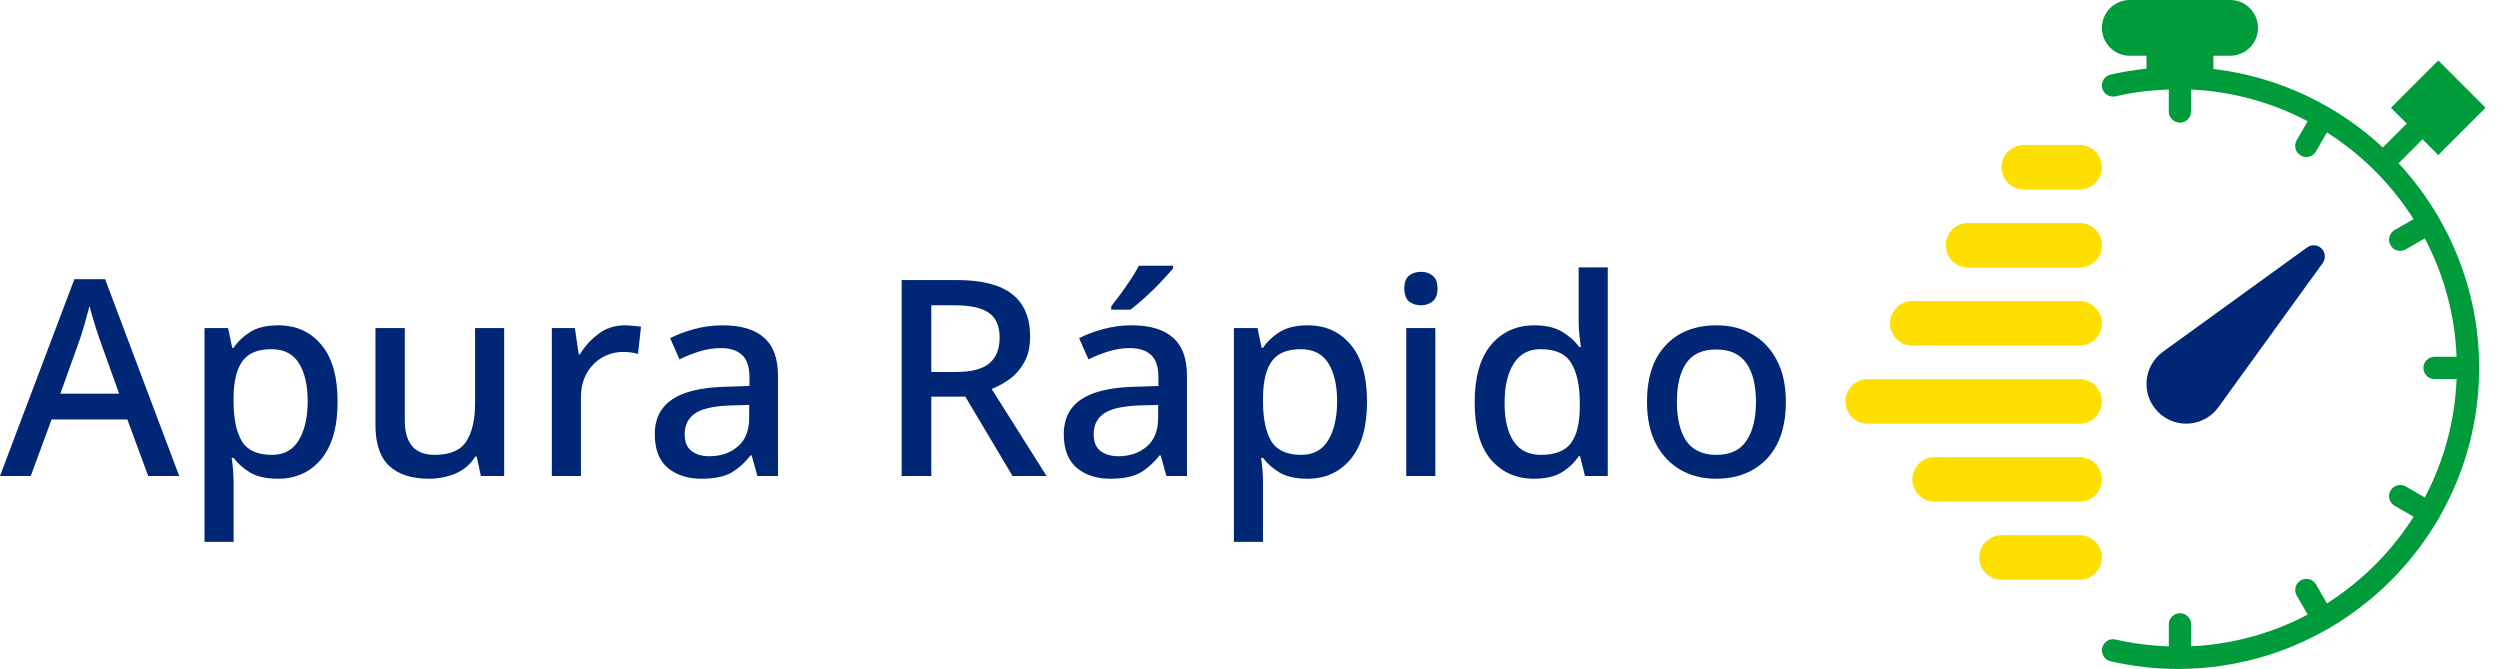 <svg width="50%" height="50%" viewBox="0 0 583 156" fill="none" xmlns="http://www.w3.org/2000/svg">
<path d="M34.56 111L29.696 97.816H12.032L7.168 111H0L17.344 65.112H24.512L41.792 111H34.56ZM23.168 78.936C23.04 78.467 22.805 77.763 22.464 76.824C22.165 75.885 21.867 74.904 21.568 73.88C21.269 72.856 21.035 72.024 20.864 71.384C20.523 72.707 20.139 74.115 19.712 75.608C19.285 77.101 18.944 78.211 18.688 78.936L14.08 91.8H27.776L23.168 78.936ZM64.903 75.864C69.042 75.864 72.37 77.357 74.887 80.344C77.447 83.331 78.727 87.789 78.727 93.72C78.727 99.565 77.447 104.024 74.887 107.096C72.327 110.125 68.978 111.64 64.839 111.64C62.194 111.64 60.039 111.171 58.375 110.232C56.754 109.251 55.452 108.099 54.471 106.776H54.023C54.151 107.544 54.258 108.461 54.343 109.528C54.428 110.552 54.471 111.469 54.471 112.28V126.36H47.687V76.504H53.191L54.151 81.112H54.471C55.452 79.661 56.754 78.424 58.375 77.4C60.039 76.376 62.215 75.864 64.903 75.864ZM63.303 81.432C60.103 81.432 57.842 82.371 56.519 84.248C55.196 86.083 54.514 88.877 54.471 92.632V93.656C54.471 97.624 55.111 100.696 56.391 102.872C57.671 105.005 60.018 106.072 63.431 106.072C66.247 106.072 68.338 104.92 69.703 102.616C71.068 100.312 71.751 97.304 71.751 93.592C71.751 89.837 71.068 86.872 69.703 84.696C68.338 82.52 66.204 81.432 63.303 81.432ZM117.571 76.504V111H112.131L111.171 106.456H110.851C109.741 108.248 108.205 109.571 106.243 110.424C104.28 111.235 102.211 111.64 100.035 111.64C95.981 111.64 92.888 110.637 90.754 108.632C88.621 106.627 87.555 103.448 87.555 99.096V76.504H94.403V98.072C94.403 103.405 96.728 106.072 101.378 106.072C104.92 106.072 107.373 105.027 108.739 102.936C110.104 100.845 110.787 97.859 110.787 93.976V76.504H117.571ZM145.711 75.864C146.308 75.864 146.948 75.907 147.631 75.992C148.356 76.035 148.975 76.099 149.487 76.184L148.783 82.52C147.674 82.221 146.522 82.072 145.327 82.072C143.62 82.072 141.999 82.499 140.463 83.352C138.97 84.205 137.754 85.443 136.815 87.064C135.919 88.643 135.471 90.563 135.471 92.824V111H128.687V76.504H134.063L134.959 82.648H135.215C136.324 80.813 137.754 79.235 139.503 77.912C141.252 76.547 143.322 75.864 145.711 75.864ZM168.501 75.864C172.81 75.864 176.031 76.824 178.165 78.744C180.341 80.621 181.429 83.587 181.429 87.64V111H176.629L175.285 106.2H175.029C173.535 108.077 171.957 109.464 170.293 110.36C168.671 111.213 166.41 111.64 163.509 111.64C160.394 111.64 157.813 110.808 155.765 109.144C153.717 107.437 152.693 104.792 152.693 101.208C152.693 97.709 154.015 95.043 156.661 93.208C159.306 91.373 163.381 90.371 168.885 90.2L174.773 90.008V88.088C174.773 85.571 174.197 83.8 173.045 82.776C171.893 81.709 170.271 81.176 168.181 81.176C166.431 81.176 164.746 81.432 163.125 81.944C161.503 82.456 159.946 83.075 158.453 83.8L156.277 78.872C157.898 78.019 159.754 77.315 161.845 76.76C163.978 76.163 166.197 75.864 168.501 75.864ZM170.101 94.552C166.175 94.723 163.445 95.384 161.909 96.536C160.415 97.645 159.669 99.224 159.669 101.272C159.669 103.064 160.202 104.365 161.269 105.176C162.335 105.987 163.722 106.392 165.429 106.392C168.074 106.392 170.271 105.645 172.021 104.152C173.813 102.659 174.709 100.419 174.709 97.432V94.424L170.101 94.552ZM223.068 65.304C228.913 65.304 233.222 66.392 235.996 68.568C238.812 70.744 240.22 74.051 240.22 78.488C240.22 80.835 239.772 82.819 238.876 84.44C238.022 86.019 236.913 87.32 235.548 88.344C234.182 89.325 232.753 90.115 231.26 90.712L244.06 111H236.124L225.116 92.504H217.18V111H210.268V65.304H223.068ZM222.62 71.192H217.18V86.744H222.94C226.481 86.744 229.062 86.083 230.684 84.76C232.305 83.395 233.116 81.389 233.116 78.744C233.116 76.013 232.262 74.072 230.556 72.92C228.849 71.768 226.204 71.192 222.62 71.192ZM263.876 75.864C268.185 75.864 271.406 76.824 273.54 78.744C275.716 80.621 276.804 83.587 276.804 87.64V111H272.004L270.66 106.2H270.404C268.91 108.077 267.332 109.464 265.668 110.36C264.046 111.213 261.785 111.64 258.884 111.64C255.769 111.64 253.188 110.808 251.14 109.144C249.092 107.437 248.068 104.792 248.068 101.208C248.068 97.709 249.39 95.043 252.036 93.208C254.681 91.373 258.756 90.371 264.26 90.2L270.148 90.008V88.088C270.148 85.571 269.572 83.8 268.42 82.776C267.268 81.709 265.646 81.176 263.556 81.176C261.806 81.176 260.121 81.432 258.5 81.944C256.878 82.456 255.321 83.075 253.828 83.8L251.652 78.872C253.273 78.019 255.129 77.315 257.22 76.76C259.353 76.163 261.572 75.864 263.876 75.864ZM265.476 94.552C261.55 94.723 258.82 95.384 257.284 96.536C255.79 97.645 255.044 99.224 255.044 101.272C255.044 103.064 255.577 104.365 256.644 105.176C257.71 105.987 259.097 106.392 260.804 106.392C263.449 106.392 265.646 105.645 267.396 104.152C269.188 102.659 270.084 100.419 270.084 97.432V94.424L265.476 94.552ZM273.54 62.616C272.9 63.384 272.004 64.387 270.852 65.624C269.7 66.861 268.462 68.077 267.14 69.272C265.817 70.467 264.644 71.448 263.62 72.216H259.14V71.448C259.78 70.637 260.505 69.677 261.316 68.568C262.126 67.459 262.916 66.328 263.684 65.176C264.452 63.981 265.092 62.915 265.604 61.976H273.54V62.616ZM304.966 75.864C309.104 75.864 312.432 77.357 314.95 80.344C317.51 83.331 318.79 87.789 318.79 93.72C318.79 99.565 317.51 104.024 314.95 107.096C312.39 110.125 309.04 111.64 304.902 111.64C302.256 111.64 300.102 111.171 298.438 110.232C296.816 109.251 295.515 108.099 294.534 106.776H294.086C294.214 107.544 294.32 108.461 294.406 109.528C294.491 110.552 294.534 111.469 294.534 112.28V126.36H287.75V76.504H293.254L294.214 81.112H294.534C295.515 79.661 296.816 78.424 298.438 77.4C300.102 76.376 302.278 75.864 304.966 75.864ZM303.366 81.432C300.166 81.432 297.904 82.371 296.582 84.248C295.259 86.083 294.576 88.877 294.534 92.632V93.656C294.534 97.624 295.174 100.696 296.454 102.872C297.734 105.005 300.08 106.072 303.494 106.072C306.31 106.072 308.4 104.92 309.766 102.616C311.131 100.312 311.814 97.304 311.814 93.592C311.814 89.837 311.131 86.872 309.766 84.696C308.4 82.52 306.267 81.432 303.366 81.432ZM331.393 63.384C332.417 63.384 333.313 63.683 334.081 64.28C334.849 64.877 335.233 65.88 335.233 67.288C335.233 68.653 334.849 69.656 334.081 70.296C333.313 70.893 332.417 71.192 331.393 71.192C330.284 71.192 329.345 70.893 328.577 70.296C327.852 69.656 327.489 68.653 327.489 67.288C327.489 65.88 327.852 64.877 328.577 64.28C329.345 63.683 330.284 63.384 331.393 63.384ZM334.721 76.504V111H327.937V76.504H334.721ZM357.715 111.64C353.576 111.64 350.227 110.147 347.667 107.16C345.149 104.173 343.891 99.736 343.891 93.848C343.891 87.917 345.171 83.437 347.731 80.408C350.291 77.379 353.661 75.864 357.843 75.864C360.445 75.864 362.579 76.355 364.243 77.336C365.907 78.317 367.251 79.512 368.275 80.92H368.659C368.573 80.365 368.467 79.512 368.339 78.36C368.211 77.208 368.147 76.184 368.147 75.288V62.36H374.931V111H369.619L368.467 106.392H368.147C367.165 107.885 365.843 109.144 364.179 110.168C362.515 111.149 360.36 111.64 357.715 111.64ZM359.315 106.072C362.643 106.072 364.989 105.155 366.355 103.32C367.72 101.443 368.403 98.648 368.403 94.936V93.912C368.403 89.901 367.741 86.829 366.419 84.696C365.139 82.52 362.749 81.432 359.251 81.432C356.477 81.432 354.387 82.563 352.979 84.824C351.571 87.043 350.867 90.093 350.867 93.976C350.867 97.859 351.571 100.845 352.979 102.936C354.387 105.027 356.499 106.072 359.315 106.072ZM416.462 93.72C416.462 99.437 414.99 103.853 412.046 106.968C409.102 110.083 405.134 111.64 400.142 111.64C397.027 111.64 394.254 110.936 391.822 109.528C389.433 108.12 387.534 106.093 386.126 103.448C384.761 100.76 384.078 97.517 384.078 93.72C384.078 88.003 385.529 83.608 388.43 80.536C391.331 77.421 395.299 75.864 400.334 75.864C403.491 75.864 406.265 76.568 408.654 77.976C411.086 79.341 412.985 81.347 414.35 83.992C415.758 86.637 416.462 89.88 416.462 93.72ZM391.054 93.72C391.054 97.603 391.779 100.632 393.23 102.808C394.723 104.984 397.07 106.072 400.27 106.072C403.47 106.072 405.795 104.984 407.246 102.808C408.739 100.632 409.486 97.603 409.486 93.72C409.486 89.795 408.739 86.787 407.246 84.696C405.753 82.563 403.406 81.496 400.206 81.496C397.006 81.496 394.681 82.563 393.23 84.696C391.779 86.787 391.054 89.795 391.054 93.72Z" fill="#002776"/>
<path d="M517.324 94.978L541.668 61.324C542.414 60.291 542.302 58.867 541.397 57.962C540.493 57.062 539.068 56.948 538.036 57.691L504.376 82.043C502.182 83.639 500.801 86.107 500.59 88.813C500.38 91.52 501.36 94.169 503.276 96.086C505.026 97.835 507.35 98.8 509.82 98.8C512.779 98.8 515.582 97.373 517.324 94.978Z" fill="#002776"/>
<path d="M568.788 50.866C568.762 50.812 568.762 50.755 568.734 50.7C568.702 50.648 568.653 50.619 568.619 50.57C565.991 46.062 562.881 41.868 559.35 38.067L564.932 32.484L568.609 36.161L579.638 25.132L568.609 14.1L557.577 25.132L561.256 28.808L555.674 34.39C551.873 30.859 547.681 27.747 543.17 25.119C543.121 25.085 543.092 25.035 543.04 25.004C542.986 24.973 542.929 24.976 542.874 24.947C534.832 20.314 525.797 17.228 516.167 16.097V13H520.067C523.652 13 526.567 10.085 526.567 6.5C526.567 2.915 523.647 0 520.062 0H496.662C493.076 0 490.162 2.915 490.162 6.5C490.162 10.085 493.076 13 496.662 13H500.562V16.006C497.754 16.305 494.951 16.762 492.179 17.397C490.78 17.716 489.904 19.113 490.227 20.511C490.546 21.91 491.943 22.784 493.341 22.464C495.801 21.9 498.287 21.481 500.777 21.203L503.354 21.008C504.225 20.943 505.005 20.896 505.759 20.86V26C505.759 27.438 506.921 28.6 508.359 28.6C509.797 28.6 510.959 27.438 510.959 26V20.878C520.738 21.328 529.952 23.954 538.145 28.275L535.581 32.716C534.863 33.961 535.29 35.55 536.533 36.267C536.941 36.504 537.388 36.616 537.83 36.616C538.73 36.616 539.603 36.148 540.084 35.316L542.64 30.885C550.775 36.046 557.686 42.957 562.847 51.093L558.419 53.648C557.182 54.366 556.755 55.955 557.476 57.2C557.959 58.035 558.83 58.5 559.73 58.5C560.172 58.5 560.619 58.388 561.027 58.152L565.465 55.588C569.846 63.898 572.48 73.263 572.873 83.197H567.738C566.3 83.197 565.138 84.36 565.138 85.797C565.138 87.235 566.3 88.397 567.738 88.397H572.873C572.48 98.332 569.846 107.697 565.465 116.007L561.027 113.443C559.784 112.723 558.193 113.147 557.476 114.395C556.758 115.64 557.184 117.229 558.427 117.946L562.855 120.502C557.694 128.638 550.783 135.548 542.648 140.709L540.092 136.282C539.372 135.034 537.778 134.607 536.54 135.33C535.295 136.048 534.869 137.639 535.589 138.882L538.152 143.32C529.96 147.641 520.745 150.267 510.967 150.717V145.6C510.967 144.162 509.805 143 508.367 143C506.929 143 505.767 144.162 505.767 145.6V150.738C501.615 150.595 497.449 150.075 493.349 149.133C491.95 148.808 490.554 149.687 490.234 151.086C489.912 152.485 490.788 153.881 492.187 154.201C497.377 155.397 502.678 156 507.938 156C508.065 156 508.187 155.992 508.315 155.99C508.333 155.99 508.346 156 508.362 156C508.382 156 508.401 155.987 508.421 155.987C520.92 155.901 532.646 152.526 542.791 146.697C542.871 146.661 542.957 146.643 543.035 146.596C543.087 146.565 543.116 146.515 543.165 146.481C553.667 140.361 562.442 131.596 568.575 121.103C568.624 121.033 568.687 120.978 568.731 120.9C568.762 120.845 568.76 120.788 568.786 120.734C574.724 110.438 578.138 98.514 578.138 85.8C578.138 73.086 574.724 61.162 568.788 50.866Z" fill="#009B3A"/>
<path d="M484.962 33.8H471.962C469.091 33.8 466.762 36.13 466.762 39C466.762 41.87 469.091 44.2 471.962 44.2H484.962C487.832 44.2 490.162 41.87 490.162 39C490.162 36.13 487.832 33.8 484.962 33.8Z" fill="#FEDF00"/>
<path d="M484.962 52H458.962C456.091 52 453.762 54.33 453.762 57.2C453.762 60.07 456.091 62.4 458.962 62.4H484.962C487.832 62.4 490.162 60.07 490.162 57.2C490.162 54.33 487.832 52 484.962 52Z" fill="#FEDF00"/>
<path d="M484.962 70.2H445.962C443.091 70.2 440.762 72.53 440.762 75.4C440.762 78.27 443.091 80.6 445.962 80.6H484.962C487.832 80.6 490.162 78.27 490.162 75.4C490.162 72.53 487.832 70.2 484.962 70.2Z" fill="#FEDF00"/>
<path d="M484.962 88.4H435.562C432.691 88.4 430.362 90.73 430.362 93.6C430.362 96.47 432.691 98.8 435.562 98.8H484.962C487.832 98.8 490.162 96.47 490.162 93.6C490.162 90.73 487.832 88.4 484.962 88.4Z" fill="#FEDF00"/>
<path d="M484.962 106.6H451.162C448.291 106.6 445.962 108.93 445.962 111.8C445.962 114.67 448.291 117 451.162 117H484.962C487.832 117 490.162 114.67 490.162 111.8C490.162 108.93 487.832 106.6 484.962 106.6Z" fill="#FEDF00"/>
<path d="M484.962 124.8H466.762C463.891 124.8 461.562 127.13 461.562 130C461.562 132.87 463.891 135.2 466.762 135.2H484.962C487.832 135.2 490.162 132.87 490.162 130C490.162 127.13 487.832 124.8 484.962 124.8Z" fill="#FEDF00"/>
</svg>
